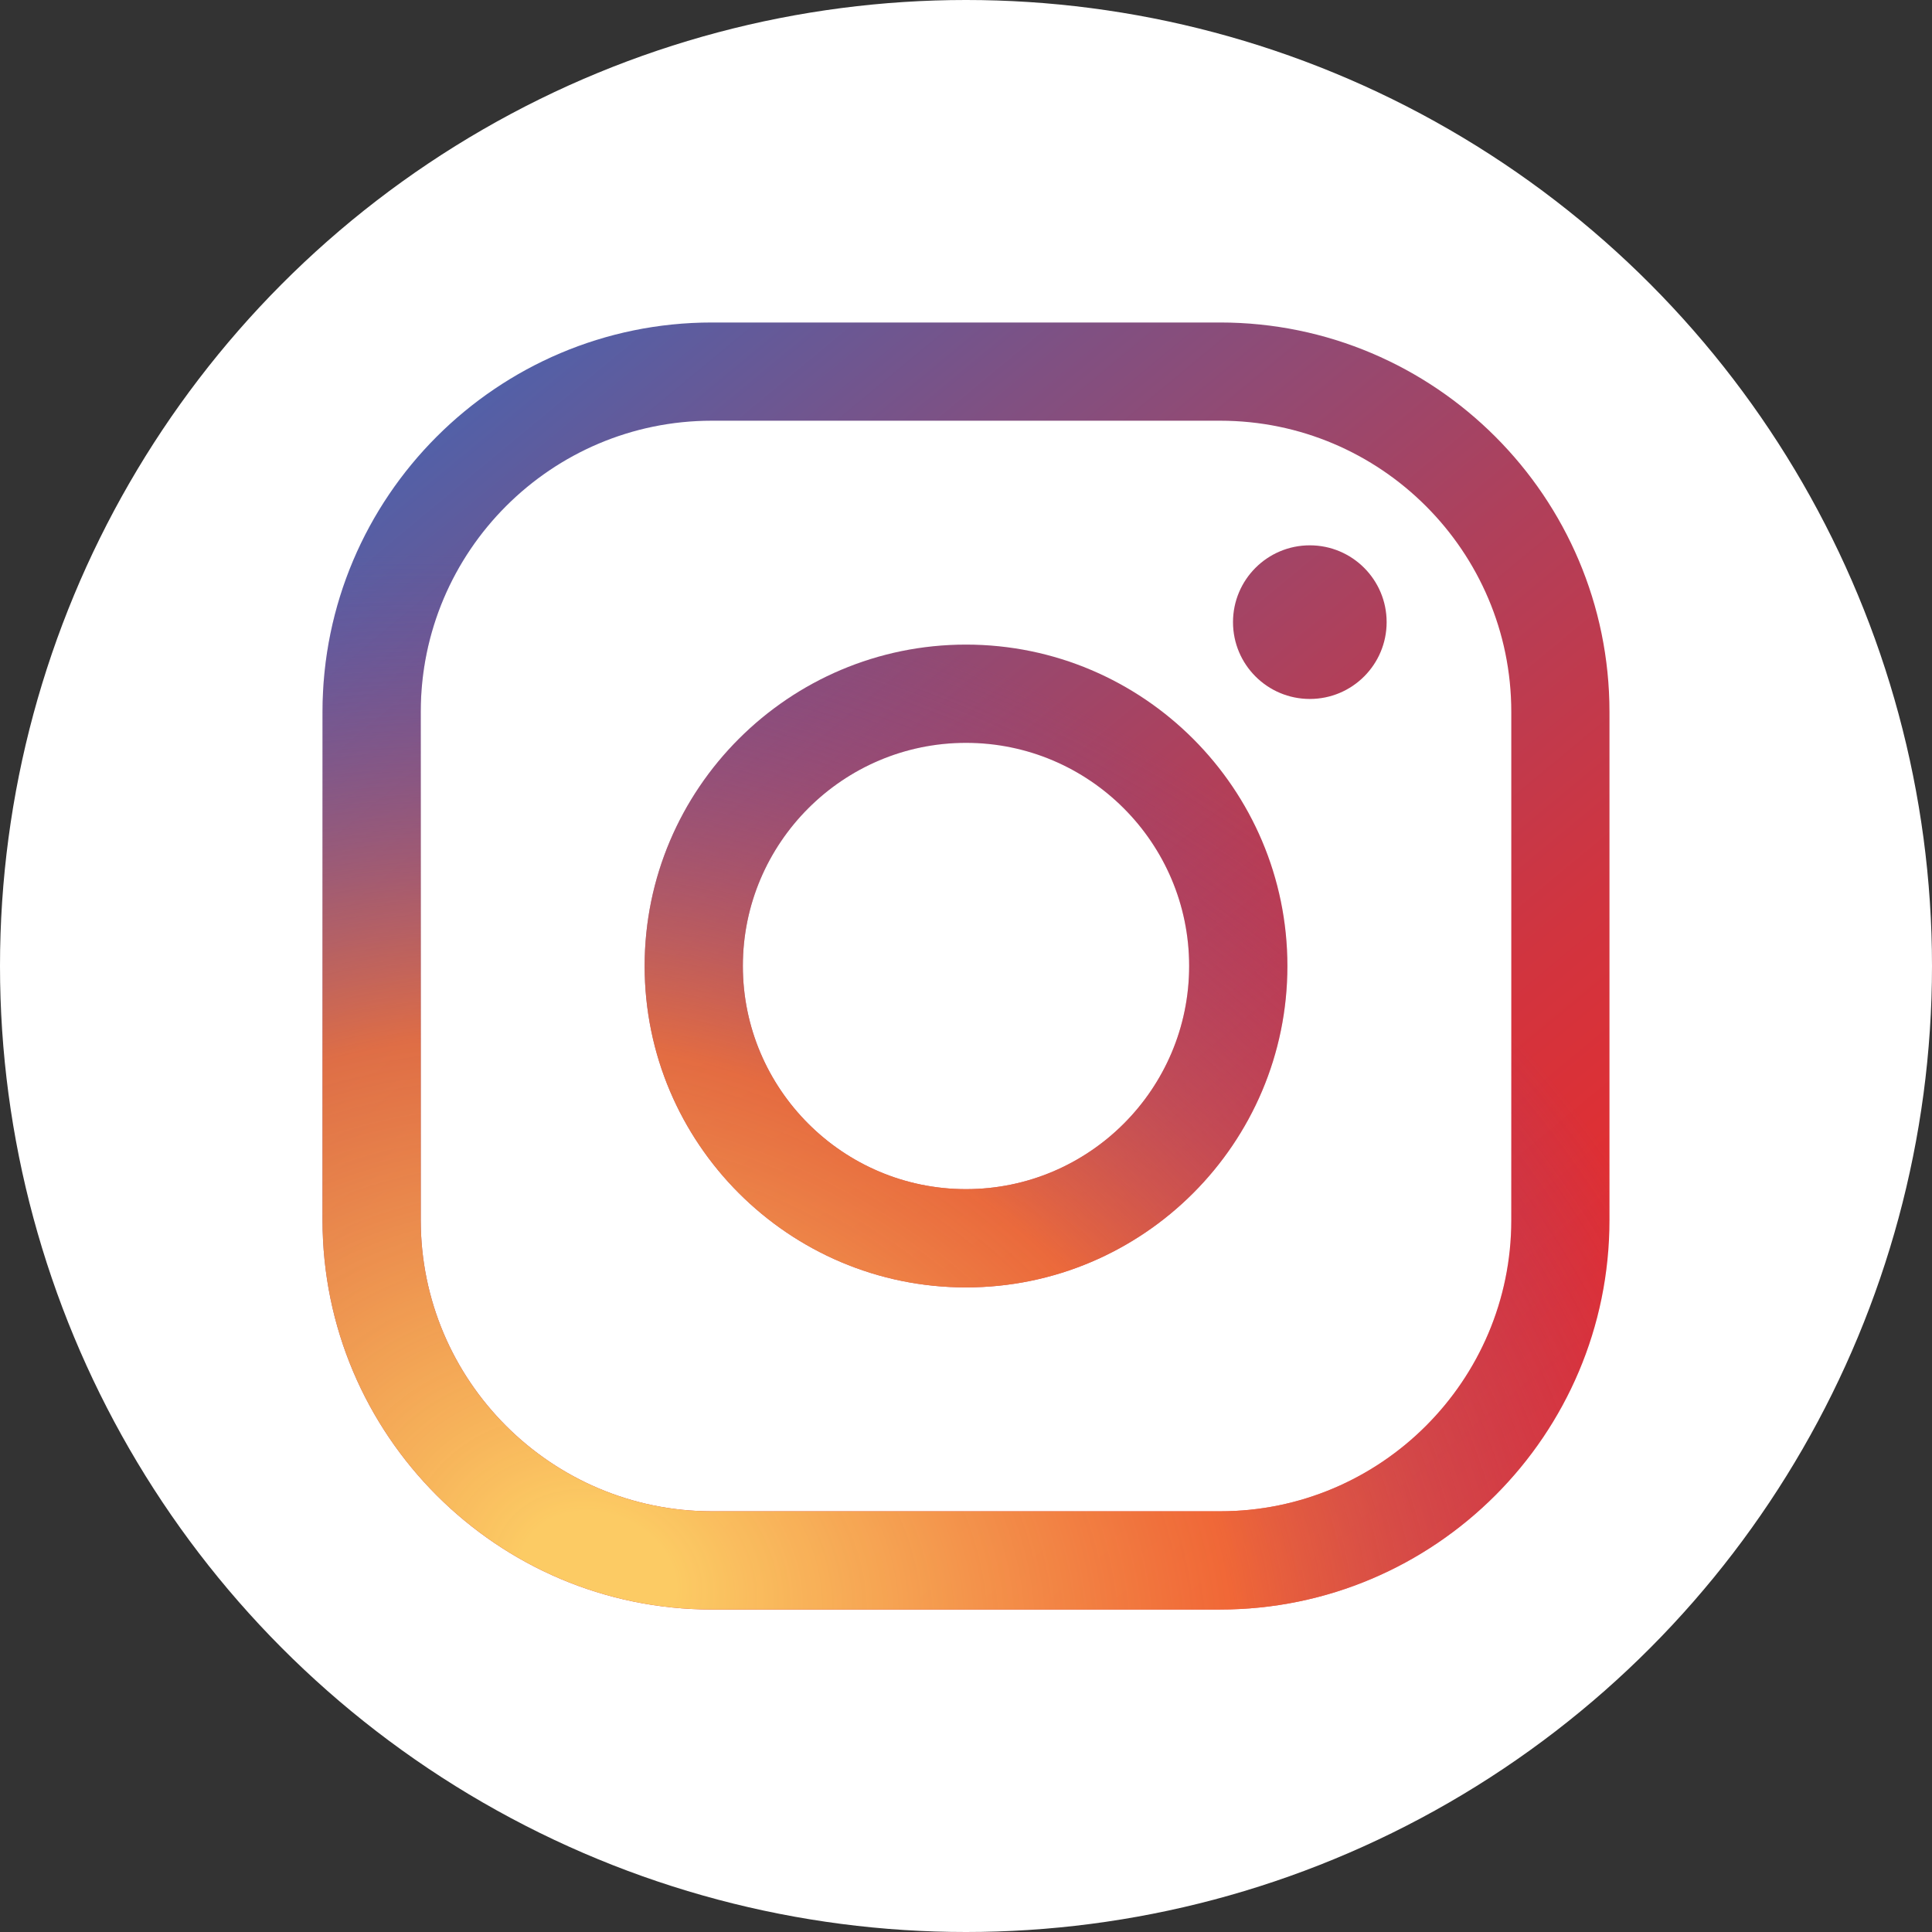 <?xml version="1.0" encoding="utf-8"?>
<!-- Generator: Adobe Illustrator 16.0.0, SVG Export Plug-In . SVG Version: 6.00 Build 0)  -->
<!DOCTYPE svg PUBLIC "-//W3C//DTD SVG 1.1//EN" "http://www.w3.org/Graphics/SVG/1.1/DTD/svg11.dtd">
<svg version="1.1" id="Layer_1" xmlns="http://www.w3.org/2000/svg" xmlns:xlink="http://www.w3.org/1999/xlink" x="0px" y="0px"
	 width="50px" height="50px" viewBox="0 0 50 50" enable-background="new 0 0 50 50" xml:space="preserve">
<rect x="0" y="0" width="50" height="50" fill="#333333" stroke="none"/>
<circle fill="#FFFFFF" cx="25" cy="25" r="25"/>
<g>
	<g>
		<g>
			<defs>
				<path id="SVGID_1_" d="M31.576,8.346H18.423c-5.557,0-10.076,4.521-10.076,10.077v13.154c0,5.557,4.52,10.077,10.076,10.077
					h13.153c5.559,0,10.077-4.521,10.077-10.077V18.423C41.653,12.866,37.135,8.346,31.576,8.346z M39.112,31.577
					c0,4.155-3.38,7.535-7.536,7.535H18.423c-4.154,0-7.534-3.38-7.534-7.535V18.423c0-4.155,3.38-7.535,7.534-7.535h13.153
					c4.156,0,7.536,3.38,7.536,7.535V31.577z"/>
			</defs>
			<clipPath id="SVGID_2_">
				<use xlink:href="#SVGID_1_"  overflow="visible"/>
			</clipPath>
			<g clip-path="url(#SVGID_2_)">
				<linearGradient id="SVGID_3_" gradientUnits="userSpaceOnUse" x1="10.864" y1="7.944" x2="38.881" y2="41.749">
					<stop  offset="0.04" style="stop-color:#4D62AC"/>
					<stop  offset="0.264" style="stop-color:#805082"/>
					<stop  offset="0.502" style="stop-color:#AF405B"/>
					<stop  offset="0.712" style="stop-color:#D1343F"/>
					<stop  offset="0.885" style="stop-color:#E52D2E"/>
					<stop  offset="1" style="stop-color:#ED2A28"/>
				</linearGradient>
				<path fill="url(#SVGID_3_)" d="M35.262,8.346H14.738c-3.53,0-6.392,2.862-6.392,6.392v20.525c0,3.529,2.861,6.392,6.392,6.392
					h20.523c3.53,0,6.392-2.862,6.392-6.392V14.737C41.653,11.208,38.792,8.346,35.262,8.346z"/>
				
					<radialGradient id="SVGID_4_" cx="15.479" cy="40.81" r="25.617" gradientTransform="matrix(0.361 -0.932 1.163 0.451 -37.568 36.855)" gradientUnits="userSpaceOnUse">
					<stop  offset="0.064" style="stop-color:#FCCB64"/>
					<stop  offset="0.268" style="stop-color:#F8A852;stop-opacity:0.912"/>
					<stop  offset="0.528" style="stop-color:#F37639;stop-opacity:0.8"/>
					<stop  offset="0.71" style="stop-color:#C06263;stop-opacity:0.492"/>
					<stop  offset="0.904" style="stop-color:#8F4F8B;stop-opacity:0.163"/>
					<stop  offset="1" style="stop-color:#7C489B;stop-opacity:0"/>
				</radialGradient>
				<path fill="url(#SVGID_4_)" d="M35.262,8.346H14.738c-3.53,0-6.392,2.862-6.392,6.392v20.525c0,3.529,2.861,6.392,6.392,6.392
					h20.523c3.53,0,6.392-2.862,6.392-6.392V14.737C41.653,11.208,38.792,8.346,35.262,8.346z"/>
			</g>
		</g>
		<g>
			<defs>
				<path id="SVGID_5_" d="M25,16.682c-4.586,0-8.317,3.731-8.317,8.318c0,4.586,3.731,8.318,8.317,8.318s8.318-3.732,8.318-8.318
					C33.318,20.414,29.586,16.682,25,16.682z M25,30.775c-3.185,0-5.775-2.591-5.775-5.775c0-3.185,2.591-5.775,5.775-5.775
					c3.186,0,5.775,2.59,5.775,5.775C30.775,28.185,28.186,30.775,25,30.775z"/>
			</defs>
			<clipPath id="SVGID_6_">
				<use xlink:href="#SVGID_5_"  overflow="visible"/>
			</clipPath>
			<g clip-path="url(#SVGID_6_)">
				<linearGradient id="SVGID_7_" gradientUnits="userSpaceOnUse" x1="10.864" y1="7.944" x2="38.881" y2="41.749">
					<stop  offset="0.04" style="stop-color:#4D62AC"/>
					<stop  offset="0.264" style="stop-color:#805082"/>
					<stop  offset="0.502" style="stop-color:#AF405B"/>
					<stop  offset="0.712" style="stop-color:#D1343F"/>
					<stop  offset="0.885" style="stop-color:#E52D2E"/>
					<stop  offset="1" style="stop-color:#ED2A28"/>
				</linearGradient>
				<path fill="url(#SVGID_7_)" d="M35.262,8.346H14.738c-3.53,0-6.392,2.862-6.392,6.392v20.525c0,3.529,2.861,6.392,6.392,6.392
					h20.523c3.53,0,6.392-2.862,6.392-6.392V14.737C41.653,11.208,38.792,8.346,35.262,8.346z"/>
				
					<radialGradient id="SVGID_8_" cx="15.479" cy="40.81" r="25.617" gradientTransform="matrix(0.361 -0.932 1.163 0.451 -37.568 36.855)" gradientUnits="userSpaceOnUse">
					<stop  offset="0.064" style="stop-color:#FCCB64"/>
					<stop  offset="0.268" style="stop-color:#F8A852;stop-opacity:0.912"/>
					<stop  offset="0.528" style="stop-color:#F37639;stop-opacity:0.8"/>
					<stop  offset="0.71" style="stop-color:#C06263;stop-opacity:0.492"/>
					<stop  offset="0.904" style="stop-color:#8F4F8B;stop-opacity:0.163"/>
					<stop  offset="1" style="stop-color:#7C489B;stop-opacity:0"/>
				</radialGradient>
				<path fill="url(#SVGID_8_)" d="M35.262,8.346H14.738c-3.53,0-6.392,2.862-6.392,6.392v20.525c0,3.529,2.861,6.392,6.392,6.392
					h20.523c3.53,0,6.392-2.862,6.392-6.392V14.737C41.653,11.208,38.792,8.346,35.262,8.346z"/>
			</g>
		</g>
		<g>
			<defs>
				<circle id="SVGID_9_" cx="33.898" cy="16.101" r="1.988"/>
			</defs>
			<clipPath id="SVGID_10_">
				<use xlink:href="#SVGID_9_"  overflow="visible"/>
			</clipPath>
			<g clip-path="url(#SVGID_10_)">
				<linearGradient id="SVGID_11_" gradientUnits="userSpaceOnUse" x1="10.864" y1="7.944" x2="38.881" y2="41.749">
					<stop  offset="0.04" style="stop-color:#4D62AC"/>
					<stop  offset="0.264" style="stop-color:#805082"/>
					<stop  offset="0.502" style="stop-color:#AF405B"/>
					<stop  offset="0.712" style="stop-color:#D1343F"/>
					<stop  offset="0.885" style="stop-color:#E52D2E"/>
					<stop  offset="1" style="stop-color:#ED2A28"/>
				</linearGradient>
				<path fill="url(#SVGID_11_)" d="M35.262,8.346H14.738c-3.53,0-6.392,2.862-6.392,6.392v20.525c0,3.529,2.861,6.392,6.392,6.392
					h20.523c3.53,0,6.392-2.862,6.392-6.392V14.737C41.653,11.208,38.792,8.346,35.262,8.346z"/>
				
					<radialGradient id="SVGID_12_" cx="15.479" cy="40.81" r="25.617" gradientTransform="matrix(0.361 -0.932 1.163 0.451 -37.568 36.855)" gradientUnits="userSpaceOnUse">
					<stop  offset="0.064" style="stop-color:#FCCB64"/>
					<stop  offset="0.268" style="stop-color:#F8A852;stop-opacity:0.912"/>
					<stop  offset="0.528" style="stop-color:#F37639;stop-opacity:0.8"/>
					<stop  offset="0.71" style="stop-color:#C06263;stop-opacity:0.492"/>
					<stop  offset="0.904" style="stop-color:#8F4F8B;stop-opacity:0.163"/>
					<stop  offset="1" style="stop-color:#7C489B;stop-opacity:0"/>
				</radialGradient>
				<path fill="url(#SVGID_12_)" d="M35.262,8.346H14.738c-3.53,0-6.392,2.862-6.392,6.392v20.525c0,3.529,2.861,6.392,6.392,6.392
					h20.523c3.53,0,6.392-2.862,6.392-6.392V14.737C41.653,11.208,38.792,8.346,35.262,8.346z"/>
			</g>
		</g>
	</g>
</g>
</svg>
